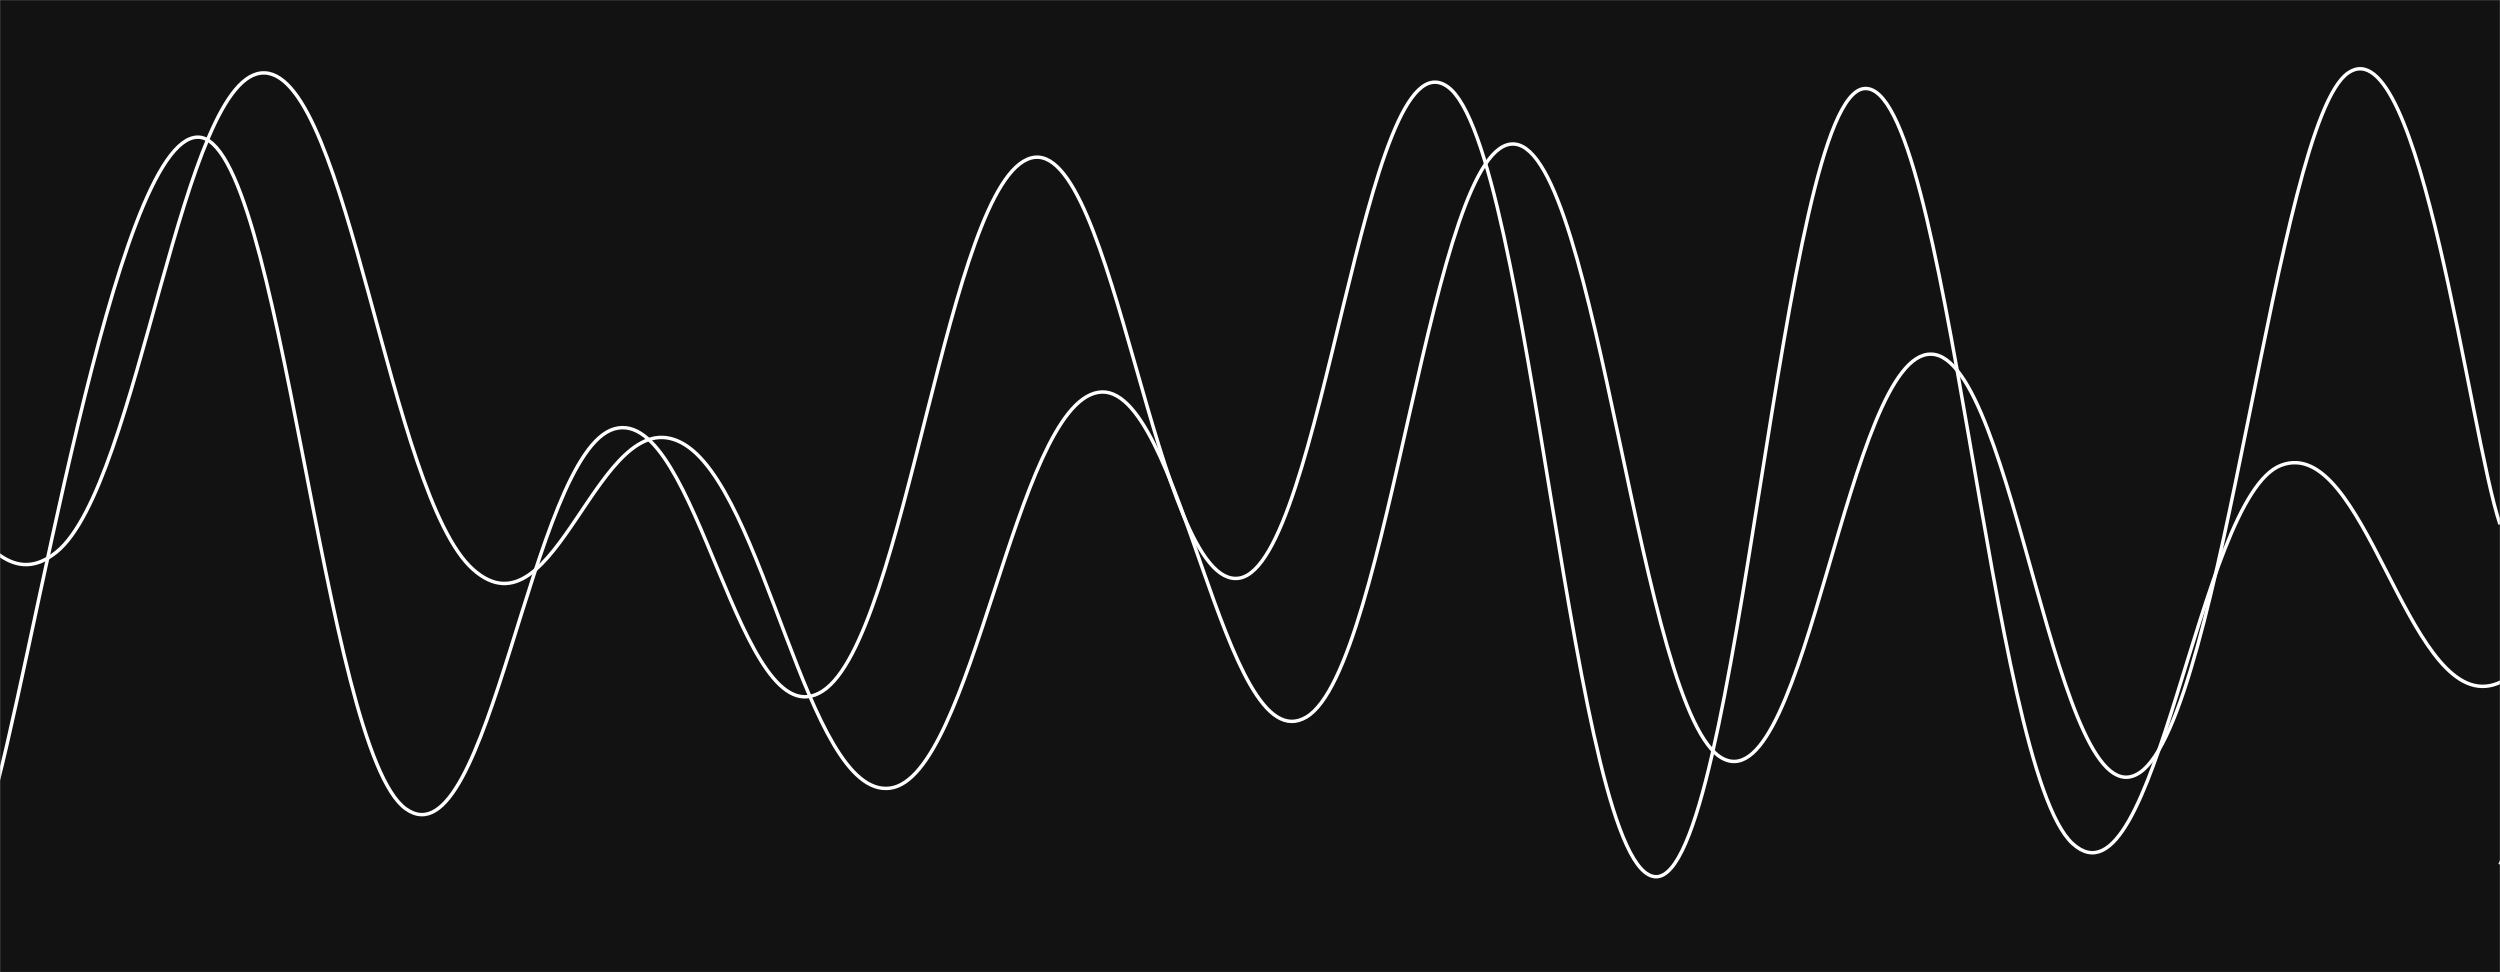 <svg xmlns="http://www.w3.org/2000/svg" version="1.1" xmlns:xlink="http://www.w3.org/1999/xlink" xmlns:svgjs="http://svgjs.com/svgjs" width="1440" height="560" preserveAspectRatio="none" viewBox="0 0 1440 560"><rect x="0" y="0" width="1440" height="560" fill="#808080" stroke="none"/><g mask="url(&quot;#SvgjsMask1072&quot;)" fill="none"><rect width="1440" height="560" x="0" y="0" fill="rgba(18, 18, 18, 1)"></rect><path d="M -207.483,369 C -183.48,342.4 -135.48,246.2 -87.483,236 C -39.48,225.8 -15.48,356.8 32.517,318 C 80.52,279.2 104.52,40 152.517,42 C 200.52,44 224.52,285.4 272.517,328 C 320.52,370.6 344.52,229.8 392.517,255 C 440.52,280.2 464.52,459.8 512.517,454 C 560.52,448.2 584.52,234.2 632.517,226 C 680.52,217.8 704.52,441.6 752.517,413 C 800.52,384.4 824.52,78.2 872.517,83 C 920.52,87.8 944.52,412.8 992.517,437 C 1040.52,461.2 1064.52,202.4 1112.517,204 C 1160.52,205.6 1184.52,477.4 1232.517,445 C 1280.52,412.6 1311.02,70.6 1352.517,42 C 1394.01,13.4 1422.5,250 1440,302" stroke="rgba(255, 255, 255, 1)" stroke-width="2"></path><path d="M -6.087,468 C 17.91,390.2 65.91,79.4 113.913,79 C 161.91,78.6 185.91,432.4 233.913,466 C 281.91,499.6 305.91,260.6 353.913,247 C 401.91,233.4 425.91,429.2 473.913,398 C 521.91,366.8 545.91,104 593.913,91 C 641.91,78 665.91,341.2 713.913,333 C 761.91,324.8 785.91,15.6 833.913,50 C 881.91,84.4 905.91,504.8 953.913,505 C 1001.91,505.2 1025.91,54.8 1073.913,51 C 1121.91,47.2 1145.91,442.6 1193.913,486 C 1241.91,529.4 1265.91,286.2 1313.913,268 C 1361.91,249.8 1385.91,403.6 1433.913,395 C 1481.91,386.4 1552.7,204.4 1553.913,225 C 1555.13,245.6 1462.78,443.4 1440,498" stroke="rgba(255, 255, 255, 1)" stroke-width="2"></path></g><defs><mask id="SvgjsMask1072"><rect width="1440" height="560" fill="#ffffff"></rect></mask></defs></svg>